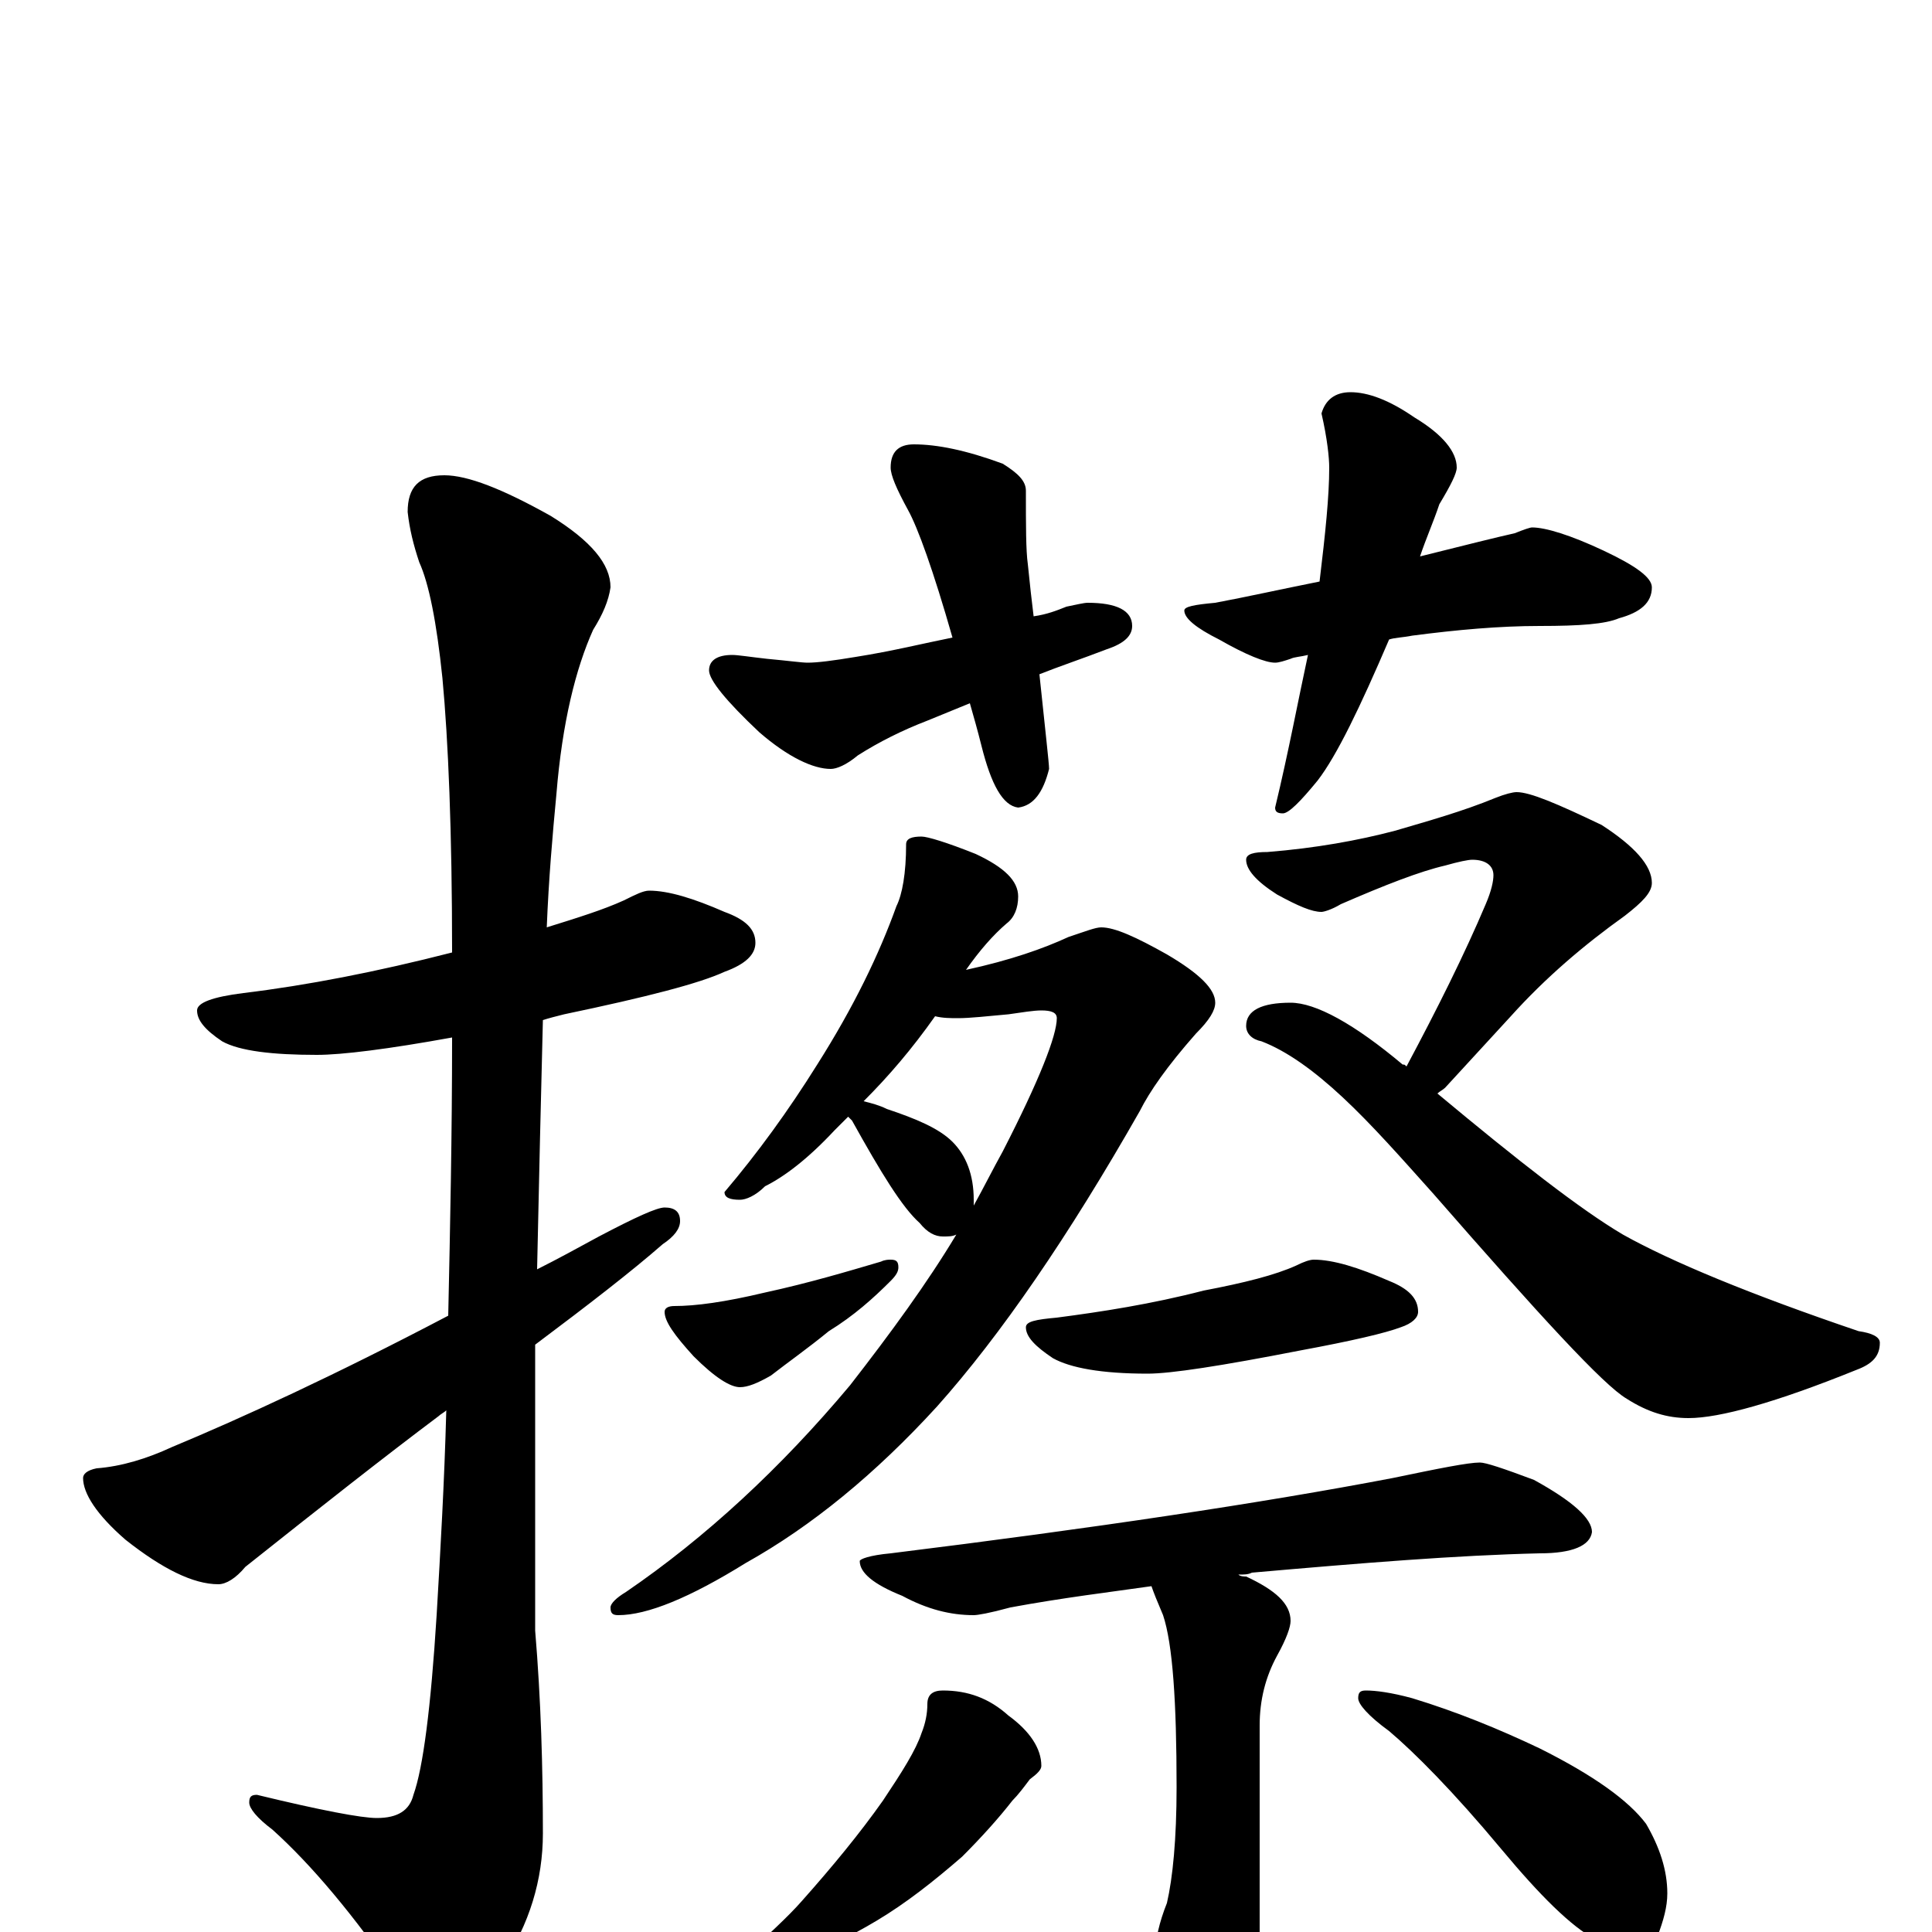 <?xml version="1.0" encoding="utf-8" ?>
<!DOCTYPE svg PUBLIC "-//W3C//DTD SVG 1.1//EN" "http://www.w3.org/Graphics/SVG/1.1/DTD/svg11.dtd">
<svg version="1.1" id="Layer_1" xmlns="http://www.w3.org/2000/svg" xmlns:xlink="http://www.w3.org/1999/xlink" x="0px" y="145px" width="1000px" height="1000px" viewBox="0 0 1000 1000" enable-background="new 0 0 1000 1000" xml:space="preserve">
<g id="Layer_1">
<path id="glyph" transform="matrix(1 0 0 -1 0 1000)" d="M336,539C346,539 359,535 375,528C386,524 391,519 391,512C391,506 386,501 375,497C362,491 335,484 292,475C288,474 284,473 281,472C280,433 279,390 278,343C288,348 299,354 310,360C329,370 340,375 344,375C349,375 352,373 352,368C352,364 349,360 343,356C327,342 305,325 277,304C277,292 277,280 277,267l0,-111C280,120 281,85 281,51C281,27 274,4 260,-17C247,-36 237,-46 230,-46C223,-46 216,-39 207,-26C183,9 161,35 141,53C133,59 129,64 129,67C129,70 130,71 133,71C166,63 187,59 195,59C206,59 212,63 214,71C219,85 223,116 226,164C228,198 230,233 231,270C230,269 228,268 227,267C199,246 166,220 127,189C122,183 117,180 113,180C100,180 84,188 65,203C50,216 43,227 43,235C43,237 45,239 50,240C63,241 76,245 89,251C125,266 173,288 232,319C233,365 234,413 234,463C201,457 177,454 164,454C141,454 124,456 115,461C106,467 102,472 102,477C102,481 110,484 126,486C159,490 195,497 234,507C234,570 232,617 229,649C226,678 222,698 217,709C214,718 212,726 211,735C211,748 217,754 230,754C242,754 260,747 285,733C306,720 316,708 316,696C315,689 312,682 307,674C298,654 291,626 288,589C286,568 284,545 283,520C299,525 312,529 323,534C329,537 333,539 336,539M473,770C485,770 500,767 519,760C527,755 531,751 531,746C531,728 531,715 532,708C533,698 534,689 535,681C542,682 547,684 552,686C557,687 561,688 563,688C578,688 586,684 586,676C586,671 582,667 573,664C560,659 548,655 538,651C541,622 543,605 543,602C540,590 535,583 527,582C519,583 513,594 508,614C506,622 504,629 502,636l-22,-9C467,622 455,616 444,609C438,604 433,602 430,602C421,602 408,608 393,621C376,637 367,648 367,653C367,658 371,661 379,661C382,661 388,660 397,659C408,658 415,657 418,657C423,657 431,658 443,660C462,663 478,667 493,670C483,705 475,727 470,736C464,747 461,754 461,758C461,766 465,770 473,770M699,797C708,797 719,793 732,784C747,775 754,766 754,758C754,755 751,749 745,739C742,730 738,721 735,712C759,718 775,722 784,724C789,726 792,727 793,727C800,727 813,723 830,715C847,707 855,701 855,696C855,688 849,683 838,680C831,677 818,676 797,676C776,676 754,674 731,671C726,670 722,670 719,669C704,634 692,609 682,596C673,585 667,579 664,579C661,579 660,580 660,582C667,611 672,638 677,661C673,660 670,660 668,659C665,658 662,657 660,657C655,657 645,661 631,669C619,675 613,680 613,684C613,686 618,687 629,688C645,691 663,695 683,699C686,724 688,743 688,758C688,763 687,773 684,786C686,793 691,797 699,797M477,567C480,567 490,564 505,558C520,551 527,544 527,536C527,530 525,525 521,522C514,516 507,508 500,498C523,503 540,509 553,515C562,518 567,520 570,520C577,520 588,515 604,506C621,496 629,488 629,481C629,477 626,472 619,465C604,448 595,435 590,425C553,360 518,309 485,272C453,237 420,210 386,191C357,173 335,164 320,164C317,164 316,165 316,168C316,170 319,173 324,176C365,204 404,240 440,283C461,310 480,336 495,361C493,360 491,360 488,360C484,360 480,362 476,367C467,375 456,393 441,420C440,421 440,421 439,422C437,420 435,418 432,415C418,400 406,391 396,386C391,381 386,379 383,379C378,379 375,380 375,383C392,403 408,425 423,449C442,479 455,506 464,531C467,537 469,548 469,563C469,566 472,567 477,567M447,430C451,429 455,428 459,426C474,421 486,416 493,409C500,402 504,392 504,379C504,378 504,377 504,376C509,385 514,395 519,404C538,441 547,464 547,473C547,476 544,477 539,477C535,477 529,476 522,475C511,474 502,473 496,473C492,473 488,473 484,474C472,457 460,443 447,430M461,348C464,348 465,347 465,344C465,342 464,340 461,337C452,328 442,319 429,311C418,302 408,295 399,288C392,284 387,282 383,282C378,282 370,287 359,298C349,309 344,316 344,321C344,323 346,324 349,324C360,324 375,326 396,331C419,336 439,342 456,347C458,348 460,348 461,348M785,590C792,590 806,584 829,573C846,562 855,552 855,543C855,538 850,533 841,526C820,511 800,494 782,474l-34,-37C747,436 745,435 744,434C786,399 818,374 840,361C865,347 906,330 962,311C969,310 973,308 973,305C973,298 969,294 961,291C919,274 890,266 874,266C863,266 853,269 842,276C830,283 797,319 742,382C725,401 710,418 695,432C680,446 666,456 653,461C648,462 645,465 645,469C645,477 653,481 668,481C681,481 701,470 726,449C727,449 727,449 728,448C744,478 758,506 769,532C772,539 773,544 773,547C773,552 769,555 762,555C760,555 755,554 748,552C735,549 717,542 694,532C689,529 685,528 684,528C679,528 672,531 661,537C650,544 645,550 645,555C645,558 649,559 656,559C681,561 703,565 722,570C739,575 757,580 774,587C779,589 783,590 785,590M680,348C690,348 703,344 719,337C729,333 734,328 734,321C734,318 731,315 725,313C717,310 700,306 673,301C632,293 606,289 594,289C570,289 554,292 545,297C536,303 531,308 531,313C531,316 536,317 547,318C570,321 596,325 623,332C644,336 660,340 671,345C675,347 678,348 680,348M766,243C769,243 778,240 794,234C814,223 824,214 824,207C823,200 814,196 797,196C754,195 705,191 648,186C646,185 644,185 641,185C642,184 644,184 645,184C660,177 668,170 668,161C668,158 666,152 661,143C655,132 652,120 652,107l0,-114C652,-24 649,-39 644,-50C639,-61 632,-66 625,-66C618,-66 611,-58 604,-43C600,-30 598,-20 598,-11C598,-4 600,5 604,15C607,28 609,48 609,75C609,119 607,149 602,164C599,171 597,176 596,179C575,176 550,173 523,168C512,165 506,164 504,164C492,164 480,167 467,174C452,180 445,186 445,192C445,193 450,195 461,196C566,209 653,222 721,235C745,240 760,243 766,243M488,125C501,125 512,121 522,112C533,104 539,95 539,86C539,84 537,82 533,79C530,75 527,71 524,68C517,59 508,49 498,39C483,26 469,15 454,6C439,-3 426,-9 413,-13C400,-17 393,-19 391,-19C386,-19 383,-18 383,-15C397,-2 408,8 415,16C431,34 445,51 457,68C467,83 474,94 477,103C479,108 480,113 480,118C480,123 483,125 488,125M707,125C712,125 720,124 731,121C754,114 776,105 797,95C825,81 843,68 852,56C859,44 863,32 863,20C863,13 861,6 858,-2C855,-8 850,-11 844,-11C841,-11 835,-9 826,-4C813,3 797,19 777,43C752,73 732,93 719,104C708,112 703,118 703,121C703,124 704,125 707,125z"/>
</g>
</svg>
